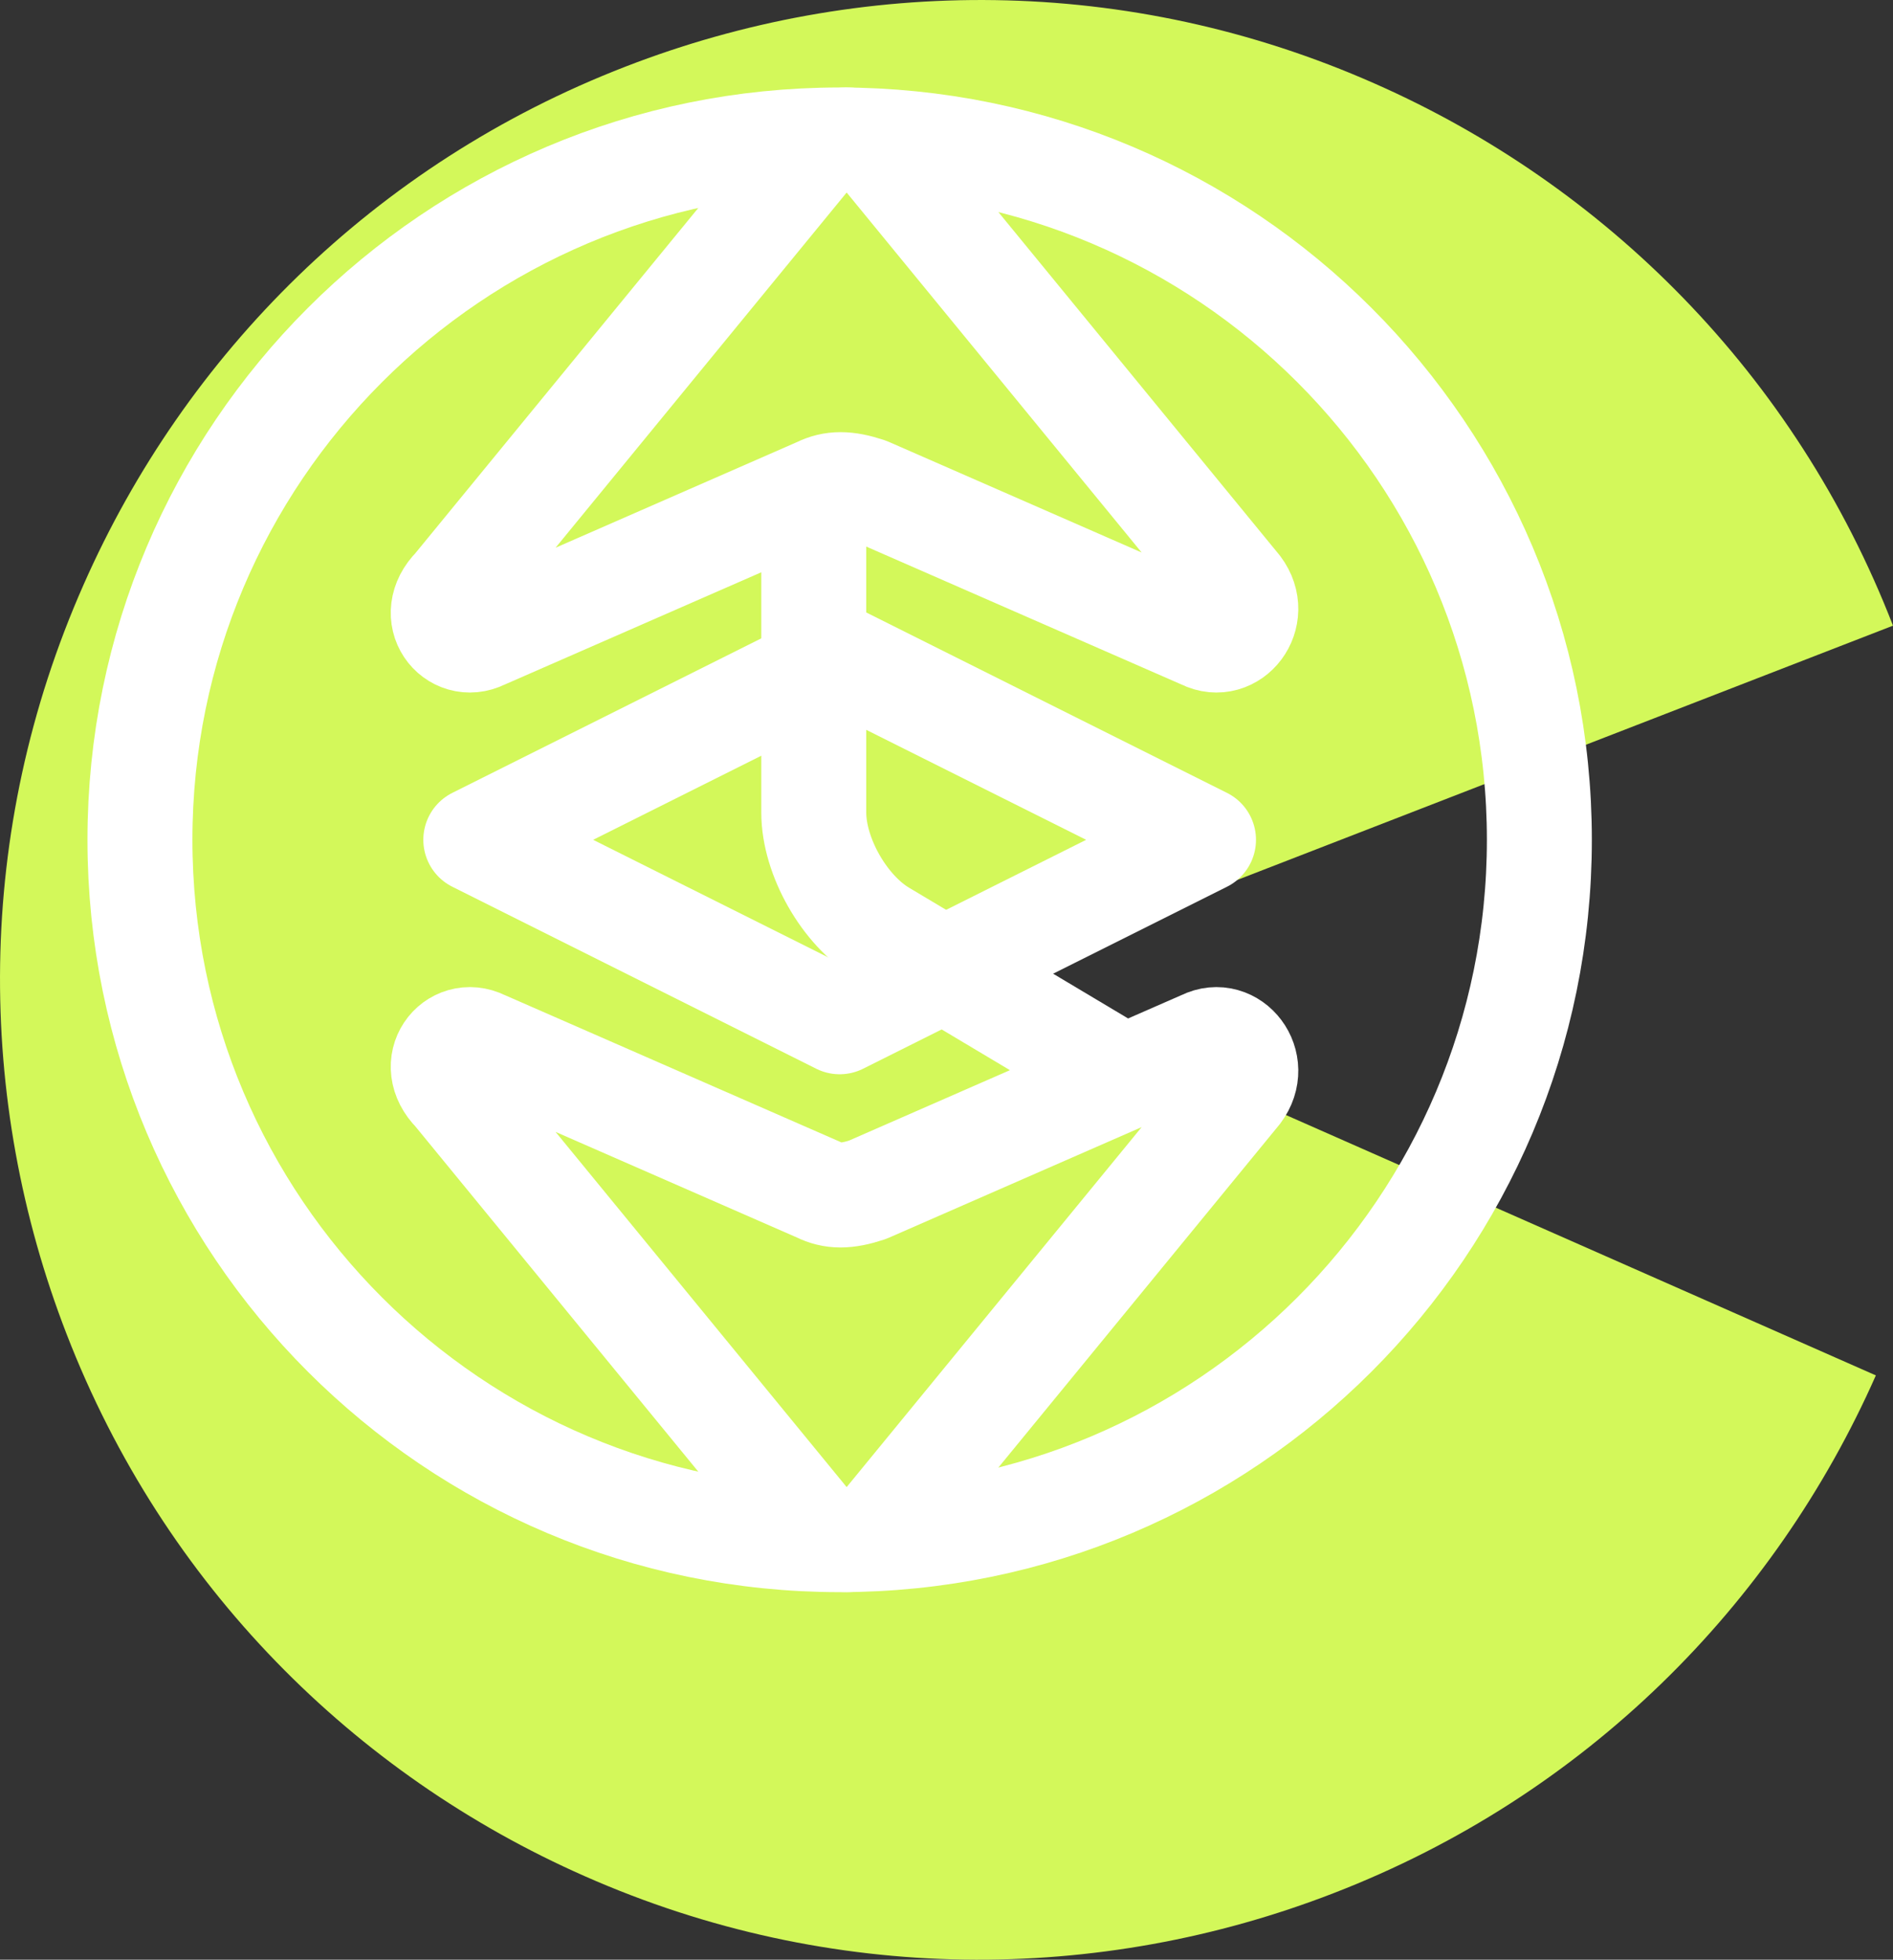 <svg width="27.054" height="28.002" viewBox="0 0 27.054 28.002" fill="none" xmlns="http://www.w3.org/2000/svg" xmlns:xlink="http://www.w3.org/1999/xlink">

	<rect x="0" y="0" width="27.054" height="28.002" fill="#333333" stroke="none"/>

	<g id="logo">
		<path id="Ellipse 4" d="M27.054 8.94C25.658 5.339 22.93 2.643 19.651 1.196C16.119 -0.367 12.284 -0.344 8.942 0.951C5.339 2.344 2.643 5.072 1.196 8.351C-0.367 11.883 -0.344 15.719 0.951 19.06C2.344 22.663 5.072 25.359 8.351 26.806C11.883 28.369 15.718 28.346 19.06 27.051C22.663 25.658 25.359 22.93 26.809 19.653L14.001 14.001L27.054 8.94Z" fill="#D3F85A" fill-opacity="1" fill-rule="evenodd"/>
	</g>

	<g id="clock">
		<path id="Vector" d="M12 22C6.48 22 2 17.52 2 12C2 6.48 6.48 2 12 2C17.52 2 22 6.48 22 12C22 17.52 17.52 22 12 22Z" stroke="#FFFFFF" stroke-opacity="1" stroke-width="1.5" stroke-linejoin="round"/>
		<path id="Vector" d="M15.71 15.18L12.61 13.33C12.07 13.01 11.63 12.24 11.63 11.61L11.63 7.51" stroke="#FFFFFF" stroke-opacity="1" stroke-width="1.5" stroke-linejoin="round" stroke-linecap="round"/>
		<g opacity="0"/>
	</g>

	<g id="ether">
		<path id="Vector" d="M11.7 7C11.9 6.9 12.1 6.9 12.4 7L17.2 9.1C17.6 9.3 18 8.8 17.7 8.4L12.7 2.3C12.4 1.9 11.8 1.9 11.5 2.3L6.5 8.4C6.1 8.8 6.5 9.3 6.9 9.1L11.7 7Z" stroke="#FFFFFF" stroke-opacity="1" stroke-width="1.5" stroke-linejoin="round"/>
		<path id="Vector" d="M11.7 17C11.9 17.1 12.1 17.1 12.4 17L17.2 14.9C17.6 14.7 18 15.2 17.7 15.6L12.7 21.7C12.4 22.1 11.8 22.1 11.5 21.7L6.5 15.6C6.1 15.2 6.5 14.7 6.9 14.9L11.7 17Z" stroke="#FFFFFF" stroke-opacity="1" stroke-width="1.5" stroke-linejoin="round"/>
		<path id="Vector" d="M6.8 12L12 14.6L17.2 12L12 9.4L6.8 12Z" stroke="#FFFFFF" stroke-opacity="1" stroke-width="1.5" stroke-linejoin="round"/>
		<g opacity="0">
			<path id="Vector" d="M24 0L24 24L0 24L0 0L24 0Z" stroke="#FFFFFF" stroke-opacity="1" stroke-width="1"/>
		</g>
	</g>

	<g id="circle">
		<path id="A" d="M5.293 86.668L15.686 90.054L15.714 87.654L13.242 86.986L13.279 83.802L15.766 83.191L15.796 80.695L5.326 83.836L5.293 86.668ZM11.407 86.484L10.45 86.217Q9.669 85.984 8.807 85.781C8.222 85.636 7.653 85.496 7.1 85.361L7.101 85.297C7.647 85.165 8.213 85.033 8.802 84.901C9.39 84.759 9.946 84.621 10.471 84.489L11.433 84.26L11.407 86.484Z" fill="#FFFFFF" fill-opacity="1" fill-rule="evenodd"/>
		<path id="r" d="M8.869 72.704L16.647 74.281L17.114 71.975L12.598 71.06Q11.878 70.588 11.659 70.054C11.506 69.685 11.458 69.355 11.518 69.062Q11.569 68.811 11.638 68.629C11.686 68.497 11.745 68.368 11.815 68.24L9.899 67.46C9.826 67.554 9.764 67.672 9.713 67.815C9.652 67.955 9.6 68.134 9.555 68.354Q9.434 68.95 9.706 69.625Q9.961 70.297 10.659 70.879L10.647 70.942L9.251 70.823L8.869 72.704Z" fill="#FFFFFF" fill-opacity="1" fill-rule="evenodd"/>
		<path id="t" d="M19.516 61.716Q20.345 61.338 20.804 60.146Q21.011 59.608 21.076 59.17C21.124 58.869 21.154 58.612 21.167 58.4L19.437 58.128C19.439 58.243 19.429 58.371 19.409 58.512C19.393 58.643 19.362 58.768 19.316 58.888Q19.197 59.198 18.972 59.371Q18.883 59.439 18.777 59.486Q18.396 59.631 17.769 59.39L14.797 58.246L15.481 56.469L13.764 55.809L13.08 57.586L11.109 56.828L10.408 58.649L12.281 59.661L11.934 60.831L13.562 61.457L13.953 60.442L16.954 61.596Q18.239 62.09 19.254 61.812Q19.389 61.774 19.516 61.716Z" fill="#FFFFFF" fill-opacity="1" fill-rule="evenodd"/>
		<path id="w" d="M17.068 48.413L24.803 51.074L26.268 48.821L23.996 46.504C23.724 46.238 23.445 45.981 23.161 45.732C22.883 45.475 22.586 45.199 22.269 44.904L22.303 44.85C22.702 45.02 23.075 45.18 23.423 45.33L24.484 45.752L27.533 46.875L29.032 44.568L23.416 38.647L22.23 40.471L24.906 43.107C25.196 43.385 25.488 43.651 25.781 43.905C26.079 44.15 26.378 44.414 26.677 44.697L26.643 44.751C26.262 44.593 25.888 44.445 25.519 44.307C25.156 44.16 24.784 44.02 24.4 43.885L20.826 42.631L19.719 44.335L22.325 47.078Q22.716 47.504 23.151 47.92C23.447 48.189 23.745 48.465 24.044 48.749L24.009 48.803C23.635 48.635 23.272 48.469 22.921 48.305Q22.394 48.058 21.845 47.816L18.341 46.454L17.068 48.413Z" fill="#FFFFFF" fill-opacity="1" fill-rule="evenodd"/>
		<path id="o" d="M35.351 36.721C36.002 36.534 36.569 36.207 37.051 35.738Q37.429 35.371 37.69 34.934Q37.928 34.535 38.07 34.078Q38.147 33.815 38.185 33.546Q38.285 32.825 38.098 32.064Q37.83 31.008 36.915 30.068Q35.99 29.116 34.953 28.829C34.261 28.639 33.594 28.633 32.95 28.813Q32.454 28.944 32.023 29.19Q31.606 29.428 31.251 29.773Q30.935 30.08 30.701 30.44Q30.399 30.904 30.232 31.456C30.034 32.094 30.021 32.762 30.192 33.458Q30.449 34.503 31.375 35.455Q32.289 36.396 33.337 36.693Q34.093 36.901 34.816 36.821Q35.086 36.791 35.351 36.721ZM36.08 33.179C36.186 33.64 36.068 34.038 35.724 34.373Q35.441 34.648 35.112 34.724Q34.827 34.79 34.508 34.707Q33.821 34.505 33.107 33.771Q32.382 33.025 32.21 32.344Q32.136 32.023 32.21 31.74Q32.295 31.413 32.578 31.138Q32.843 30.881 33.153 30.802Q33.447 30.729 33.782 30.816Q34.47 30.995 35.195 31.741Q35.908 32.475 36.08 33.179Z" fill="#FFFFFF" fill-opacity="1" fill-rule="evenodd"/>
		<path id="r" d="M40.345 22.361L44.761 28.955L46.715 27.646L44.151 23.817Q43.972 22.975 44.193 22.442C44.343 22.072 44.542 21.803 44.79 21.637Q45.003 21.495 45.18 21.415C45.307 21.355 45.44 21.305 45.579 21.263L44.767 19.361C44.649 19.376 44.522 19.416 44.386 19.481C44.244 19.538 44.08 19.628 43.894 19.753Q43.389 20.091 43.106 20.762Q42.815 21.419 42.901 22.325L42.848 22.36L41.94 21.293L40.345 22.361Z" fill="#FFFFFF" fill-opacity="1" fill-rule="evenodd"/>
		<path id="k" d="M50.299 12.598L54.758 22.889L56.858 21.98L56.082 20.189L56.555 18.745L59.427 20.866L61.761 19.855L57.158 16.758L58.415 12.656L56.066 13.674L55.014 17.565L54.956 17.59L52.398 11.688L50.299 12.598Z" fill="#FFFFFF" fill-opacity="1" fill-rule="evenodd"/>
		<path id="o" d="M68.953 17.467C69.605 17.653 70.259 17.674 70.916 17.532Q71.431 17.42 71.884 17.188Q72.297 16.975 72.659 16.662Q72.864 16.48 73.038 16.271Q73.505 15.713 73.749 14.969Q74.08 13.931 73.802 12.649Q73.52 11.351 72.792 10.559C72.306 10.032 71.743 9.674 71.101 9.485Q70.611 9.334 70.115 9.315Q69.635 9.296 69.151 9.401Q68.721 9.495 68.332 9.676Q67.83 9.91 67.396 10.29C66.89 10.727 66.526 11.286 66.303 11.968Q65.968 12.99 66.25 14.288Q66.528 15.57 67.26 16.377Q67.79 16.953 68.446 17.268Q68.691 17.386 68.953 17.467ZM71.446 14.846C71.293 15.294 70.981 15.569 70.512 15.671Q70.126 15.755 69.807 15.645Q69.531 15.55 69.304 15.311Q68.828 14.776 68.611 13.775Q68.39 12.759 68.605 12.09Q68.712 11.778 68.924 11.578Q69.169 11.345 69.555 11.262Q69.916 11.183 70.221 11.281Q70.51 11.374 70.747 11.625Q71.236 12.141 71.456 13.158Q71.674 14.158 71.446 14.846Z" fill="#FFFFFF" fill-opacity="1" fill-rule="evenodd"/>
		<path id="f" d="M81.219 9.764L81.46 15.856L83.81 15.763L83.57 9.672L84.993 9.615L84.92 7.777L83.497 7.833L83.478 7.353Q83.454 6.746 83.684 6.481C83.837 6.293 84.057 6.194 84.345 6.182C84.473 6.177 84.606 6.188 84.746 6.214C84.886 6.23 85.026 6.262 85.166 6.31L85.53 4.566C85.357 4.509 85.13 4.454 84.851 4.401C84.571 4.348 84.266 4.328 83.936 4.341Q82.865 4.383 82.242 4.824Q81.888 5.074 81.652 5.407Q81.471 5.661 81.358 5.964Q81.097 6.663 81.13 7.51L81.148 7.942L80.096 8.063L80.164 9.806L81.219 9.764Z" fill="#FFFFFF" fill-opacity="1" fill-rule="evenodd"/>
		<path id="t" d="M92.958 15.647Q93.527 16.359 94.795 16.513Q95.367 16.583 95.808 16.539C96.112 16.512 96.368 16.479 96.577 16.439L96.418 14.696C96.307 14.725 96.181 14.747 96.04 14.762C95.909 14.779 95.779 14.779 95.653 14.764Q95.322 14.724 95.1 14.547Q95.012 14.478 94.941 14.387Q94.707 14.053 94.788 13.386L95.172 10.225L97.062 10.454L97.284 8.628L95.394 8.398L95.649 6.302L93.711 6.066L93.186 8.13L91.968 8.079L91.757 9.81L92.838 9.941L92.45 13.134Q92.284 14.5 92.801 15.417Q92.871 15.538 92.958 15.647Z" fill="#FFFFFF" fill-opacity="1" fill-rule="evenodd"/>
		<path id="h" d="M106.726 7.17L103.314 17.854L105.555 18.57L107.185 13.464Q107.663 13.23 108.026 13.144C108.272 13.077 108.537 13.089 108.821 13.18Q109.209 13.304 109.362 13.565Q109.401 13.632 109.425 13.709Q109.556 14.086 109.293 14.909L107.887 19.314L110.127 20.03L111.626 15.335Q112.079 13.918 111.773 12.93Q111.698 12.668 111.558 12.448Q111.163 11.828 110.253 11.537Q109.524 11.305 108.866 11.432Q108.835 11.438 108.804 11.444C108.36 11.538 107.955 11.666 107.59 11.829L108.129 10.507L108.967 7.885L106.726 7.17Z" fill="#FFFFFF" fill-opacity="1" fill-rule="evenodd"/>
		<path id="e" d="M118.492 23.473C118.86 24.059 119.375 24.537 120.035 24.907Q120.649 25.252 121.422 25.411C121.938 25.516 122.44 25.547 122.929 25.504L122.942 23.878Q121.931 23.916 121.191 23.501Q120.62 23.181 120.321 22.693Q120.263 22.597 120.215 22.495C120.025 22.07 120.024 21.581 120.213 21.026L124.357 23.351C124.423 23.278 124.512 23.163 124.624 23.006C124.742 22.839 124.851 22.668 124.95 22.491Q125.482 21.542 125.562 20.615Q125.626 20.032 125.488 19.501Q125.406 19.181 125.251 18.881Q124.859 18.074 123.869 17.518Q123.637 17.388 123.391 17.297Q122.763 17.063 122.041 17.08Q121.827 17.082 121.616 17.109Q120.845 17.207 120.117 17.633Q119.202 18.184 118.568 19.314Q117.926 20.459 117.933 21.526Q117.936 22.16 118.132 22.727Q118.267 23.115 118.492 23.473ZM123.456 21.066L120.958 19.665Q121.438 19.072 121.995 18.962Q122.344 18.886 122.659 18.958Q122.853 19.003 123.034 19.105Q123.532 19.384 123.662 19.784Q123.691 19.876 123.701 19.974Q123.703 19.983 123.704 19.991Q123.772 20.503 123.456 21.066Z" fill="#FFFFFF" fill-opacity="1" fill-rule="evenodd"/>
		<path id="w" d="M133.491 23.8L129.646 31.02L131.641 32.822L134.286 30.942C134.592 30.715 134.89 30.48 135.179 30.239C135.477 30.005 135.797 29.754 136.138 29.488L136.185 29.53C135.955 29.897 135.738 30.241 135.536 30.561L134.952 31.542L133.363 34.376L135.406 36.22L142.137 31.605L140.522 30.147L137.498 32.375C137.178 32.618 136.869 32.864 136.573 33.113C136.284 33.37 135.976 33.623 135.649 33.874L135.601 33.831C135.817 33.48 136.022 33.134 136.216 32.792C136.418 32.456 136.616 32.11 136.809 31.753L138.61 28.421L137.101 27.059L133.982 29.201Q133.5 29.521 133.02 29.885C132.708 30.135 132.389 30.386 132.062 30.636L132.014 30.593C132.238 30.25 132.459 29.917 132.677 29.597Q133.004 29.116 133.329 28.612L135.225 25.365L133.491 23.8Z" fill="#FFFFFF" fill-opacity="1" fill-rule="evenodd"/>
		<path id="e" d="M142.174 43.685C142.254 44.373 142.511 45.026 142.947 45.645Q143.353 46.221 143.982 46.698C144.401 47.016 144.841 47.261 145.301 47.432L146.014 45.971Q145.085 45.569 144.597 44.876Q144.22 44.34 144.161 43.771Q144.15 43.66 144.15 43.546C144.162 43.081 144.373 42.639 144.782 42.221L147.518 46.106C147.609 46.069 147.739 46.003 147.908 45.91C148.086 45.811 148.258 45.703 148.424 45.586Q149.313 44.96 149.786 44.158Q150.095 43.659 150.2 43.121Q150.263 42.797 150.253 42.459Q150.248 41.562 149.594 40.633Q149.441 40.416 149.259 40.228Q148.793 39.746 148.134 39.45Q147.94 39.359 147.738 39.292Q147.001 39.048 146.16 39.118Q145.097 39.221 144.037 39.967Q142.964 40.722 142.509 41.688Q142.24 42.261 142.172 42.857Q142.125 43.266 142.174 43.685ZM147.691 43.656L146.042 41.314Q146.731 40.986 147.28 41.127Q147.629 41.209 147.882 41.411Q148.037 41.535 148.156 41.704Q148.486 42.172 148.43 42.588Q148.417 42.684 148.383 42.777Q148.381 42.785 148.378 42.793Q148.219 43.284 147.691 43.656Z" fill="#FFFFFF" fill-opacity="1" fill-rule="evenodd"/>
		<path id="e" d="M149.267 55.422C149.212 56.112 149.338 56.803 149.646 57.495Q149.932 58.138 150.457 58.728C150.806 59.121 151.19 59.446 151.608 59.704L152.591 58.409Q151.758 57.834 151.413 57.059Q151.147 56.461 151.2 55.891Q151.21 55.779 151.233 55.669C151.335 55.215 151.627 54.822 152.11 54.491L154.04 58.833C154.137 58.814 154.277 58.775 154.461 58.716C154.655 58.653 154.844 58.581 155.03 58.498Q156.024 58.057 156.643 57.361Q157.043 56.932 157.25 56.425Q157.375 56.119 157.431 55.785Q157.6 54.905 157.138 53.867Q157.03 53.624 156.888 53.404Q156.525 52.841 155.936 52.423Q155.763 52.296 155.578 52.191Q154.902 51.809 154.063 51.714Q153 51.609 151.816 52.135Q150.617 52.668 149.984 53.527Q149.608 54.037 149.426 54.609Q149.301 55.001 149.267 55.422ZM154.685 56.463L153.522 53.846Q154.261 53.657 154.773 53.903Q155.099 54.05 155.308 54.297Q155.436 54.449 155.52 54.639Q155.753 55.161 155.617 55.558Q155.586 55.65 155.535 55.735Q155.531 55.742 155.527 55.75Q155.275 56.201 154.685 56.463Z" fill="#FFFFFF" fill-opacity="1" fill-rule="evenodd"/>
		<path id="k" d="M164.259 64.43L153.32 66.912L153.827 69.143L155.73 68.711L157.061 69.443L154.446 71.873L155.009 74.354L158.903 70.403L162.702 72.396L162.136 69.899L158.506 68.147L158.492 68.085L164.765 66.662L164.259 64.43Z" fill="#FFFFFF" fill-opacity="1" fill-rule="evenodd"/>
		<path id="A" d="M166.197 82.266L155.699 79.22L155.749 81.62L158.242 82.208L158.309 85.391L155.843 86.083L155.895 88.578L166.256 85.097L166.197 82.266ZM160.092 82.649L161.057 82.885Q161.846 83.093 162.713 83.267C163.303 83.393 163.876 83.514 164.433 83.631L164.435 83.695C163.894 83.845 163.331 83.995 162.748 84.146C162.164 84.308 161.613 84.463 161.093 84.613L160.138 84.873L160.092 82.649Z" fill="#FFFFFF" fill-opacity="1" fill-rule="evenodd"/>
		<path id="r" d="M163.078 96.339L155.253 95.017L154.861 97.336L159.405 98.104Q160.14 98.552 160.376 99.079C160.542 99.442 160.6 99.771 160.55 100.066Q160.508 100.318 160.444 100.502C160.4 100.635 160.345 100.767 160.28 100.896L162.22 101.613C162.29 101.517 162.348 101.397 162.394 101.253C162.451 101.111 162.497 100.93 162.535 100.709Q162.636 100.11 162.343 99.444Q162.065 98.78 161.349 98.221L161.359 98.158L162.758 98.232L163.078 96.339Z" fill="#FFFFFF" fill-opacity="1" fill-rule="evenodd"/>
		<path id="t" d="M152.796 107.668Q151.979 108.074 151.56 109.28Q151.371 109.824 151.32 110.264C151.282 110.567 151.26 110.825 151.254 111.037L152.992 111.252C152.987 111.137 152.992 111.009 153.007 110.867C153.019 110.736 153.046 110.61 153.088 110.489Q153.197 110.175 153.416 109.994Q153.503 109.923 153.607 109.873Q153.983 109.716 154.618 109.937L157.625 110.982L157 112.781L158.738 113.385L159.363 111.586L161.358 112.28L161.999 110.436L160.094 109.486L160.402 108.306L158.755 107.733L158.398 108.761L155.36 107.705Q154.06 107.253 153.054 107.564Q152.921 107.607 152.796 107.668Z" fill="#FFFFFF" fill-opacity="1" fill-rule="evenodd"/>
		<path id="w" d="M155.676 120.885L147.858 118.477L146.468 120.778L148.815 123.019C149.096 123.276 149.382 123.524 149.674 123.763C149.96 124.011 150.267 124.277 150.593 124.561L150.56 124.616C150.156 124.459 149.778 124.312 149.426 124.173L148.351 123.786L145.268 122.763L143.844 125.118L149.65 130.853L150.776 128.991L148.016 126.443C147.717 126.175 147.417 125.919 147.116 125.675C146.809 125.44 146.502 125.185 146.193 124.912L146.227 124.857C146.612 125.003 146.991 125.139 147.364 125.264C147.731 125.399 148.109 125.527 148.496 125.649L152.109 126.786L153.16 125.047L150.466 122.39Q150.061 121.978 149.612 121.575C149.308 121.316 149.001 121.05 148.693 120.777L148.726 120.722C149.106 120.877 149.474 121.031 149.831 121.184Q150.365 121.413 150.921 121.637L154.468 122.884L155.676 120.885Z" fill="#FFFFFF" fill-opacity="1" fill-rule="evenodd"/>
		<path id="o" d="M137.785 133.166C137.14 133.375 136.584 133.721 136.118 134.205Q135.752 134.584 135.505 135.029Q135.28 135.436 135.154 135.897Q135.085 136.163 135.056 136.433Q134.979 137.157 135.191 137.911Q135.494 138.957 136.438 139.868Q137.395 140.789 138.44 141.041C139.138 141.209 139.805 141.193 140.442 140.993Q140.934 140.846 141.357 140.586Q141.766 140.334 142.11 139.977Q142.415 139.66 142.637 139.293Q142.924 138.819 143.073 138.262C143.25 137.617 143.241 136.95 143.047 136.26Q142.757 135.224 141.8 134.302Q140.855 133.392 139.798 133.129Q139.037 132.945 138.316 133.049Q138.048 133.088 137.785 133.166ZM137.172 136.731C137.05 136.273 137.156 135.871 137.489 135.526Q137.763 135.241 138.089 135.155Q138.371 135.08 138.693 135.152Q139.387 135.332 140.124 136.042Q140.873 136.764 141.067 137.439Q141.151 137.758 141.087 138.043Q141.012 138.372 140.738 138.656Q140.482 138.922 140.174 139.011Q139.883 139.094 139.546 139.018Q138.853 138.861 138.104 138.139Q137.366 137.429 137.172 136.731Z" fill="#FFFFFF" fill-opacity="1" fill-rule="evenodd"/>
		<path id="r" d="M133.262 147.682L128.633 141.236L126.722 142.608L129.41 146.351Q129.617 147.187 129.414 147.727C129.276 148.102 129.086 148.377 128.843 148.551Q128.635 148.7 128.46 148.786C128.335 148.85 128.204 148.905 128.066 148.951L128.94 150.825C129.058 150.806 129.183 150.762 129.317 150.692C129.457 150.631 129.618 150.535 129.8 150.405Q130.294 150.05 130.554 149.371Q130.824 148.704 130.708 147.802L130.76 147.765L131.702 148.802L133.262 147.682Z" fill="#FFFFFF" fill-opacity="1" fill-rule="evenodd"/>
		<path id="k" d="M123.632 157.765L118.839 147.624L116.771 148.602L117.605 150.367L117.179 151.825L114.239 149.799L111.939 150.886L116.641 153.831L115.518 157.972L117.833 156.878L118.757 152.955L118.815 152.927L121.563 158.743L123.632 157.765Z" fill="#FFFFFF" fill-opacity="1" fill-rule="evenodd"/>
		<path id="o" d="M104.829 153.508C104.171 153.343 103.517 153.343 102.865 153.507Q102.354 153.635 101.909 153.882Q101.503 154.108 101.151 154.433Q100.952 154.622 100.785 154.836Q100.337 155.409 100.117 156.161Q99.82 157.209 100.14 158.481Q100.464 159.769 101.218 160.537C101.72 161.048 102.295 161.388 102.942 161.555Q103.437 161.69 103.934 161.693Q104.413 161.696 104.894 161.575Q105.321 161.468 105.704 161.274Q106.198 161.024 106.62 160.63C107.111 160.177 107.457 159.606 107.657 158.917Q107.959 157.885 107.635 156.597Q107.315 155.324 106.557 154.542Q106.008 153.983 105.342 153.69Q105.094 153.58 104.829 153.508ZM102.423 156.208C102.562 155.755 102.864 155.47 103.329 155.353Q103.712 155.257 104.035 155.356Q104.314 155.442 104.548 155.674Q105.042 156.193 105.292 157.186Q105.545 158.195 105.352 158.87Q105.255 159.185 105.05 159.393Q104.813 159.633 104.43 159.729Q104.071 159.819 103.764 159.731Q103.472 159.648 103.226 159.405Q102.721 158.905 102.468 157.896Q102.218 156.903 102.423 156.208Z" fill="#FFFFFF" fill-opacity="1" fill-rule="evenodd"/>
		<path id="f" d="M92.82 161.606L92.381 155.526L90.035 155.695L90.475 161.775L89.054 161.878L89.187 163.713L90.607 163.611L90.642 164.089Q90.685 164.696 90.464 164.968C90.318 165.161 90.101 165.267 89.814 165.288C89.686 165.297 89.552 165.291 89.411 165.269C89.272 165.258 89.13 165.23 88.988 165.187L88.682 166.942C88.857 166.993 89.085 167.041 89.366 167.085C89.647 167.129 89.953 167.139 90.282 167.115Q91.352 167.038 91.96 166.577Q92.305 166.316 92.531 165.975Q92.703 165.715 92.806 165.409Q93.044 164.702 92.983 163.856L92.952 163.425L93.999 163.269L93.874 161.53L92.82 161.606Z" fill="#FFFFFF" fill-opacity="1" fill-rule="evenodd"/>
		<path id="t" d="M80.896 156.11Q80.304 155.416 79.032 155.304Q78.458 155.253 78.019 155.311C77.716 155.348 77.461 155.39 77.253 155.435L77.469 157.173C77.579 157.14 77.704 157.114 77.845 157.094C77.976 157.074 78.105 157.069 78.232 157.08Q78.563 157.109 78.791 157.278Q78.882 157.345 78.956 157.433Q79.2 157.76 79.141 158.429L78.86 161.601L76.963 161.433L76.801 163.266L78.698 163.434L78.512 165.538L80.456 165.71L80.913 163.63L82.133 163.641L82.287 161.904L81.203 161.808L81.486 158.605Q81.608 157.234 81.061 156.335Q80.986 156.215 80.896 156.11Z" fill="#FFFFFF" fill-opacity="1" fill-rule="evenodd"/>
		<path id="h" d="M67.412 165.032L70.473 154.242L68.211 153.6L66.748 158.756Q66.278 159.005 65.918 159.103C65.674 159.178 65.409 159.175 65.122 159.093Q64.73 158.982 64.569 158.726Q64.528 158.66 64.501 158.584Q64.358 158.211 64.594 157.38L65.856 152.931L63.593 152.289L62.248 157.03Q61.842 158.462 62.18 159.439Q62.263 159.698 62.411 159.914Q62.825 160.52 63.745 160.781Q64.48 160.99 65.135 160.842Q65.165 160.835 65.195 160.827C65.636 160.719 66.037 160.578 66.397 160.403L65.9 161.742L65.149 164.39L67.412 165.032Z" fill="#FFFFFF" fill-opacity="1" fill-rule="evenodd"/>
		<path id="e" d="M55.121 149.121C54.733 148.547 54.203 148.086 53.531 147.738Q52.906 147.413 52.128 147.28C51.61 147.191 51.106 147.176 50.619 147.236L50.659 148.861Q51.669 148.79 52.422 149.181Q53.003 149.482 53.317 149.96Q53.379 150.054 53.431 150.155C53.634 150.573 53.651 151.062 53.48 151.623L49.262 149.434C49.199 149.509 49.114 149.627 49.007 149.788C48.894 149.958 48.791 150.133 48.698 150.313Q48.197 151.279 48.147 152.208Q48.103 152.793 48.257 153.319Q48.35 153.636 48.515 153.931Q48.933 154.725 49.941 155.248Q50.177 155.37 50.425 155.454Q51.061 155.667 51.782 155.626Q51.996 155.617 52.206 155.583Q52.973 155.46 53.687 155.011Q54.583 154.43 55.18 153.28Q55.784 152.115 55.743 151.048Q55.719 150.415 55.504 149.855Q55.357 149.471 55.121 149.121ZM50.237 151.689L52.78 153.008Q52.32 153.616 51.767 153.744Q51.42 153.832 51.103 153.769Q50.907 153.731 50.724 153.635Q50.216 153.372 50.074 152.977Q50.041 152.886 50.028 152.787Q50.026 152.779 50.025 152.771Q49.94 152.262 50.237 151.689Z" fill="#FFFFFF" fill-opacity="1" fill-rule="evenodd"/>
		<path id="w" d="M40.119 149.283L43.726 141.941L41.673 140.206L39.091 142.172C38.793 142.408 38.503 142.652 38.221 142.903C37.931 143.147 37.62 143.408 37.288 143.685L37.239 143.644C37.457 143.27 37.662 142.92 37.855 142.593L38.406 141.593L39.901 138.709L37.8 136.932L31.223 141.765L32.885 143.169L35.834 140.844C36.146 140.591 36.446 140.335 36.735 140.076C37.015 139.81 37.315 139.547 37.634 139.285L37.682 139.326C37.478 139.684 37.284 140.037 37.102 140.386C36.911 140.727 36.725 141.08 36.543 141.443L34.852 144.832L36.404 146.144L39.452 143.901Q39.923 143.566 40.391 143.186C40.694 142.926 41.005 142.666 41.324 142.404L41.373 142.445C41.16 142.796 40.95 143.136 40.743 143.463Q40.432 143.955 40.124 144.469L38.335 147.775L40.119 149.283Z" fill="#FFFFFF" fill-opacity="1" fill-rule="evenodd"/>
		<path id="e" d="M30.791 129.692C30.689 129.008 30.41 128.363 29.954 127.758Q29.531 127.196 28.886 126.74C28.457 126.436 28.009 126.206 27.544 126.049L26.879 127.533Q27.82 127.905 28.331 128.582Q28.725 129.105 28.803 129.671Q28.818 129.783 28.821 129.896C28.824 130.361 28.628 130.809 28.232 131.241L25.371 127.447C25.282 127.488 25.154 127.557 24.988 127.656C24.813 127.761 24.645 127.874 24.483 127.996Q23.614 128.651 23.169 129.469Q22.876 129.977 22.788 130.518Q22.736 130.844 22.757 131.182Q22.791 132.077 23.475 132.985Q23.635 133.196 23.823 133.379Q24.305 133.846 24.972 134.12Q25.17 134.204 25.374 134.264Q26.119 134.484 26.957 134.387Q28.016 134.25 29.051 133.469Q30.098 132.68 30.521 131.699Q30.772 131.118 30.821 130.52Q30.854 130.11 30.791 129.692ZM25.278 129.902L27.003 132.188Q26.325 132.539 25.771 132.415Q25.42 132.345 25.161 132.152Q25.002 132.033 24.877 131.867Q24.533 131.411 24.575 130.993Q24.585 130.897 24.615 130.802Q24.617 130.794 24.62 130.786Q24.763 130.29 25.278 129.902Z" fill="#FFFFFF" fill-opacity="1" fill-rule="evenodd"/>
		<path id="e" d="M23.319 118.194C23.352 117.502 23.203 116.816 22.873 116.134Q22.566 115.5 22.023 114.928C21.66 114.547 21.266 114.234 20.839 113.99L19.899 115.316Q20.751 115.864 21.121 116.627Q21.406 117.217 21.372 117.787Q21.365 117.899 21.346 118.011C21.259 118.468 20.98 118.87 20.508 119.217L18.437 114.94C18.341 114.962 18.203 115.006 18.02 115.07C17.829 115.139 17.642 115.218 17.459 115.306Q16.48 115.781 15.884 116.496Q15.499 116.938 15.308 117.452Q15.193 117.761 15.148 118.096Q15.008 118.982 15.503 120.004Q15.619 120.243 15.768 120.459Q16.15 121.01 16.752 121.409Q16.929 121.529 17.117 121.628Q17.805 121.988 18.647 122.055Q19.712 122.126 20.879 121.561Q22.06 120.99 22.665 120.11Q23.024 119.588 23.187 119.011Q23.299 118.615 23.319 118.194ZM17.87 117.33L19.118 119.907Q18.385 120.12 17.866 119.891Q17.535 119.754 17.319 119.514Q17.185 119.367 17.095 119.18Q16.846 118.666 16.968 118.264Q16.997 118.171 17.045 118.085Q17.048 118.077 17.052 118.07Q17.289 117.611 17.87 117.33Z" fill="#FFFFFF" fill-opacity="1" fill-rule="evenodd"/>
		<path id="k" d="M8.042 109.679L18.893 106.842L18.314 104.629L16.426 105.122L15.072 104.434L17.606 101.92L16.963 99.458L13.199 103.535L9.337 101.667L9.985 104.143L13.67 105.777L13.686 105.838L7.463 107.465L8.042 109.679Z" fill="#FFFFFF" fill-opacity="1" fill-rule="evenodd"/>
		<path id=" " d="" fill="#FFFFFF" fill-opacity="1" fill-rule="evenodd"/>
		<path id=" " d="" fill="#FFFFFF" fill-opacity="1" fill-rule="evenodd"/>
	</g>
	
</svg>
